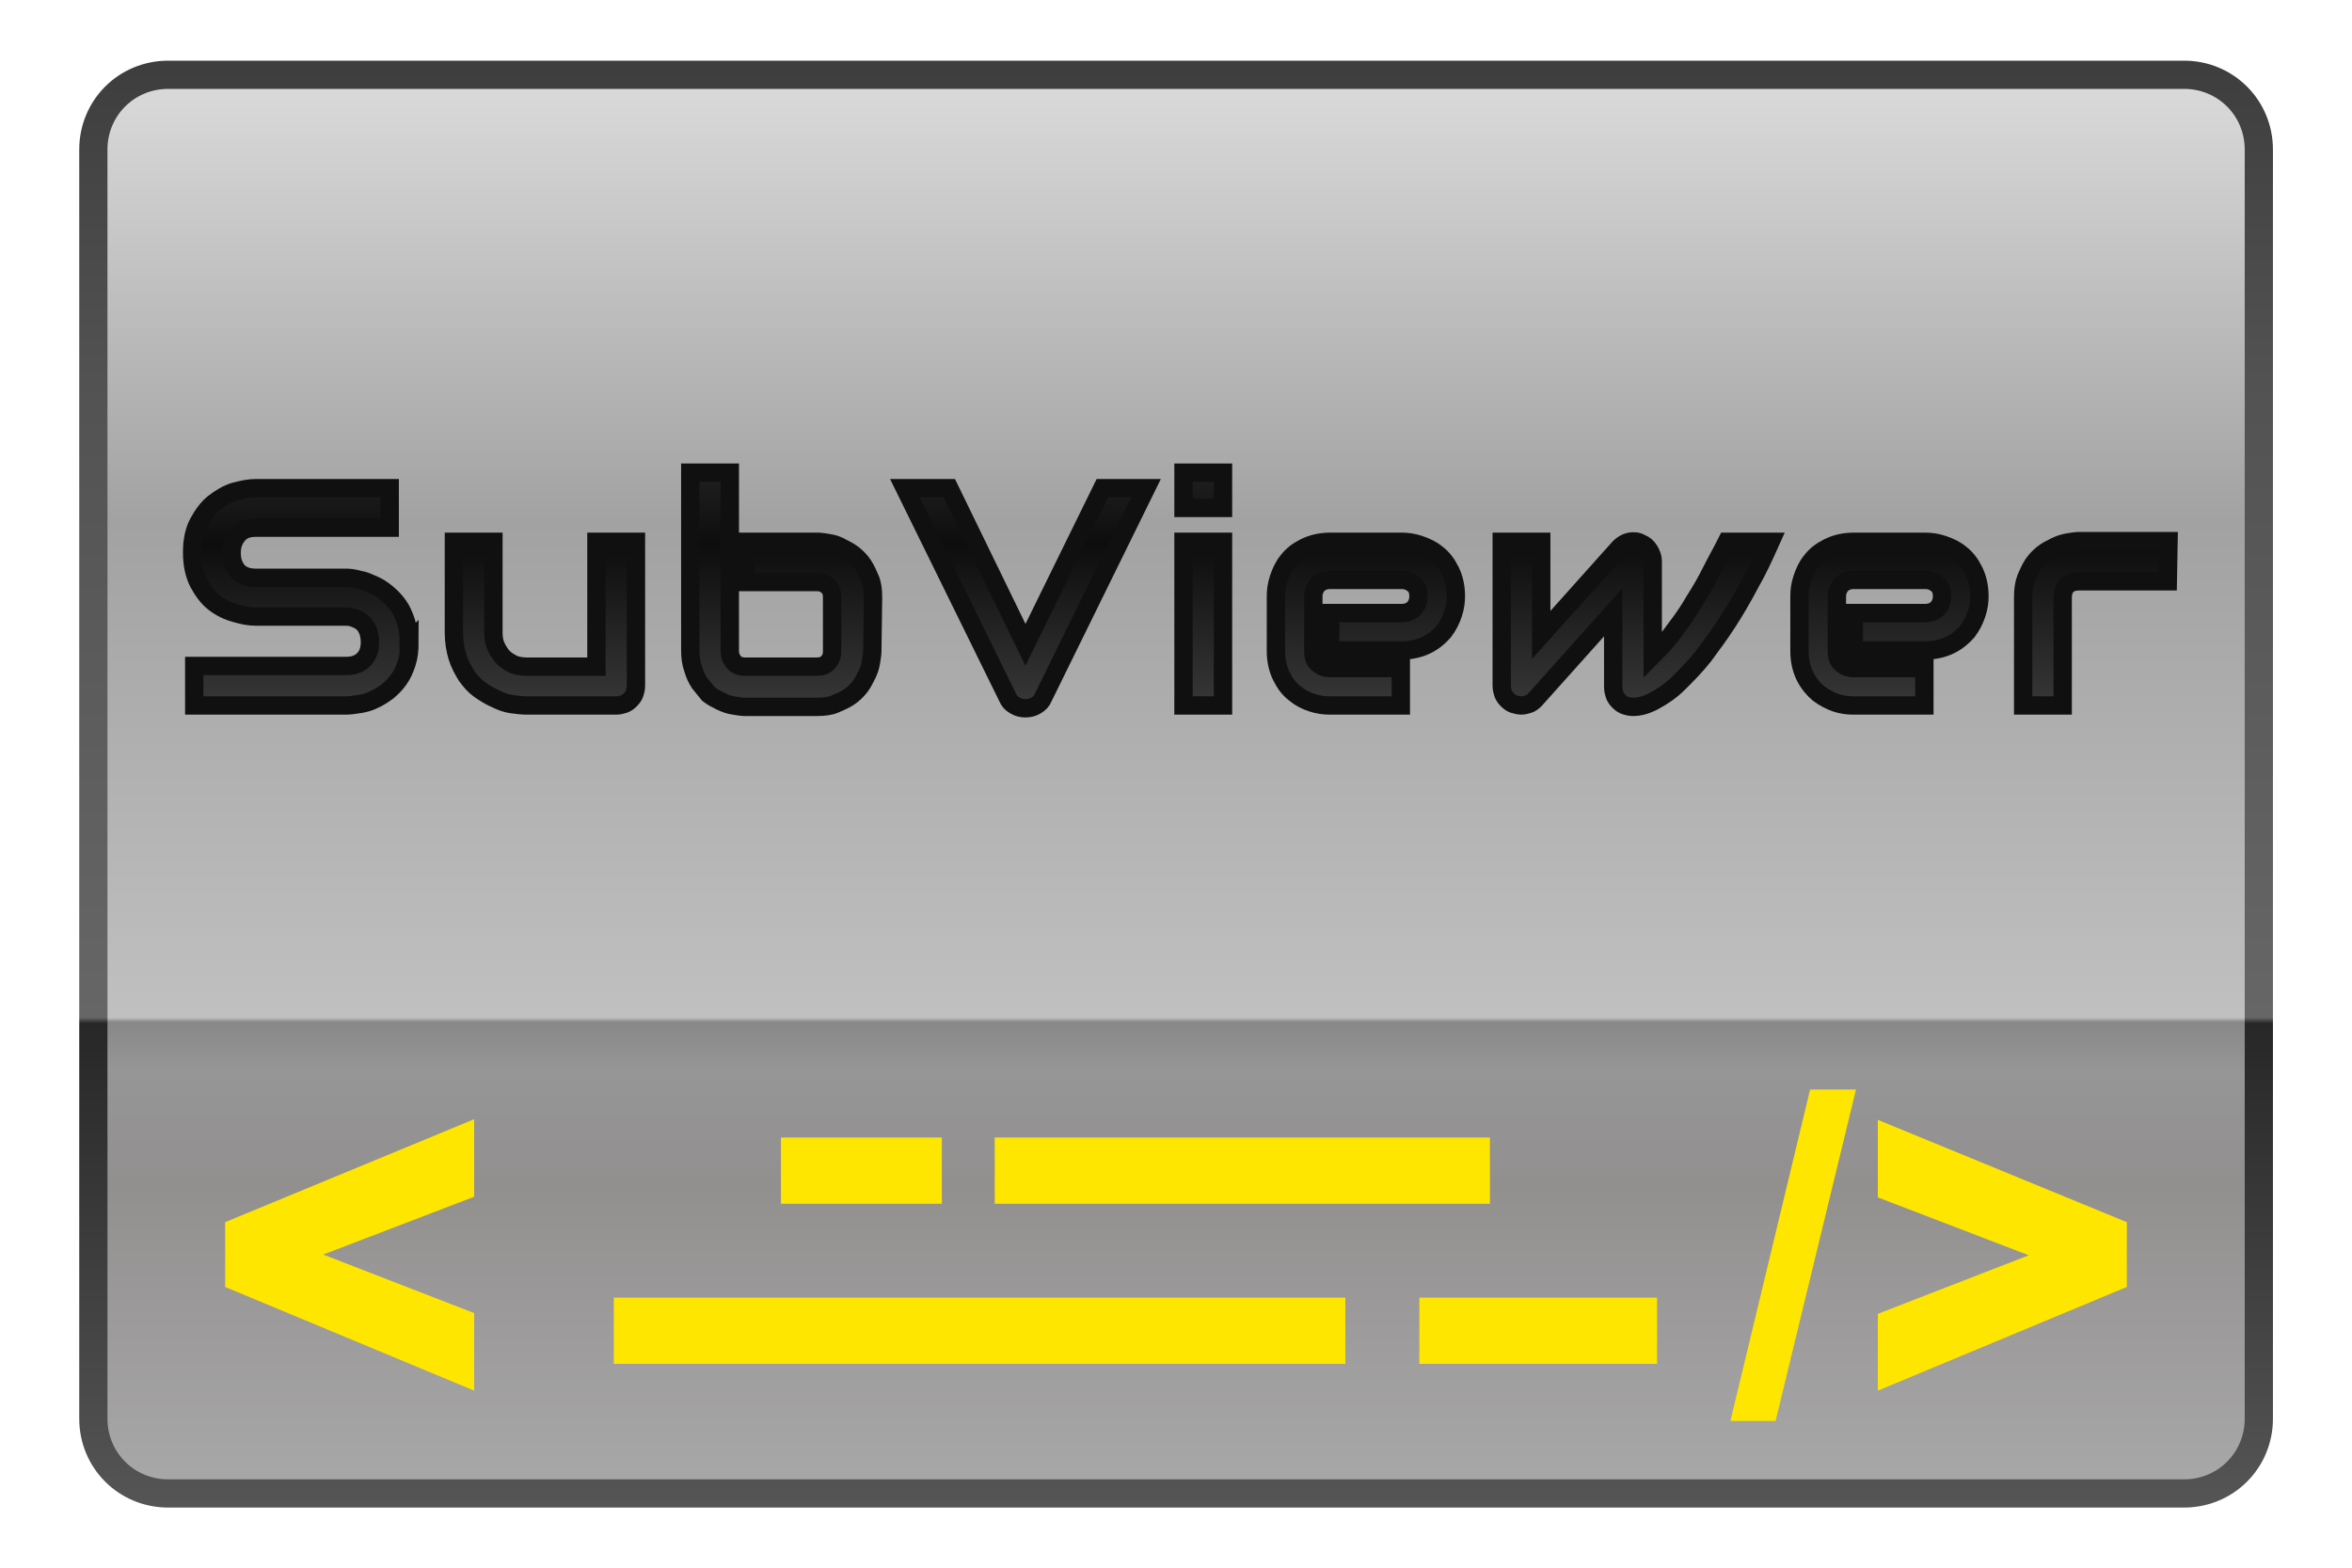 <svg height="150" viewBox="0 0 225 150" width="225" xmlns="http://www.w3.org/2000/svg"><linearGradient id="a" gradientUnits="userSpaceOnUse" spreadMethod="reflect" x1="18.25" x2="18.25" y1="22.26" y2="1.26"><stop offset="0" stop-color="#afafaf"/><stop offset=".26" stop-color="#928f8f"/><stop offset=".337" stop-color="#969696"/><stop offset=".37" stop-color="#888"/><stop offset=".373" stop-color="#c0c0c0"/><stop offset=".708" stop-color="#a2a2a2"/><stop offset="1" stop-color="#d9d9d9"/></linearGradient><linearGradient id="b" gradientUnits="userSpaceOnUse" x1="4.83" x2="4.83" y1=".96" y2="21.77"><stop offset="0" stop-color="#3e3e3e"/><stop offset=".211" stop-color="#525252"/><stop offset=".647" stop-color="#666"/><stop offset=".651" stop-color="#272727"/><stop offset="1" stop-color="#585858"/></linearGradient><linearGradient id="c" gradientUnits="userSpaceOnUse" spreadMethod="reflect" x1="16.67" x2="16.67" y1="11.34" y2="7.72"><stop offset="0" stop-color="#505050"/><stop offset="1" stop-color="#0d0d0d"/></linearGradient><path d="m2.38 1.06h28.57c.59 0 1.06.47 1.06 1.06v17.99c0 .59-.47 1.06-1.06 1.06h-28.57c-.59 0-1.06-.47-1.06-1.06v-17.99c0-.59.47-1.06 1.06-1.06zm0 0" fill="url(#a)" stroke="url(#b)" stroke-width=".4" transform="matrix(6.75 0 0 6.75 .02 0)"/><g fill="#ffe600"><path d="m74.71 108.84h15.39v6.34h-15.39zm0 0"/><path d="m135.78 124.16h22.74v6.34h-22.74zm0 0"/><path d="m95.16 108.84h47.37v6.34h-47.37zm0 0"/><path d="m58.72 124.16h69.98v6.34h-69.98zm0 0"/><path d="m173.16 104.25-7.62 31.71h4.32l7.69-31.71zm6.48 2.9v7.42l14.44 5.54-14.44 5.6v7.35l23.82-9.92v-6.2zm-134.28-.06-23.82 9.85v6.2l23.82 9.92v-7.42l-14.44-5.6 14.44-5.53zm0 0"/></g><g fill="url(#c)" stroke="#101010" stroke-width=".26"><path d="m5.8 9.1c0 .11-.01.21-.04.3s-.06.16-.11.23-.1.12-.16.17c-.07.05-.13.09-.2.12-.06.03-.13.05-.2.06s-.13.02-.19.02h-2.15v-.56h2.15c.11 0 .19-.03.25-.09s.09-.14.09-.25c0-.05-.01-.1-.02-.14-.02-.05-.04-.09-.07-.12s-.06-.05-.11-.07c-.04-.02-.09-.03-.14-.03h-1.28c-.09 0-.19-.02-.29-.05-.11-.03-.21-.08-.3-.15s-.16-.17-.22-.28c-.06-.12-.09-.26-.09-.43s.03-.31.09-.42.13-.21.22-.28.19-.13.29-.16c.11-.03.21-.05.3-.05h1.9v.56h-1.9c-.11 0-.19.03-.25.1s-.09.15-.09.26.03.19.09.26c.06.06.14.09.25.09h1.28c.06 0 .12.01.19.03.07.01.13.04.2.07s.13.07.19.12.11.1.16.17.08.14.11.23.04.19.04.3zm0 0" transform="matrix(6.75 0 0 6.75 .02 0)"/><path d="m9.01 9.72c0 .04-.01.08-.02.11s-.03.06-.06.09-.06.05-.09.06-.07.02-.11.02h-1.27c-.07 0-.14-.01-.22-.02-.07-.01-.15-.04-.23-.08-.07-.03-.15-.08-.22-.13s-.13-.12-.18-.19c-.05-.08-.1-.17-.13-.27s-.05-.21-.05-.34v-1.29h.56v1.29c0 .07.01.14.04.2s.06.11.1.15.09.07.15.1c.06.02.12.03.19.03h.98v-1.77h.56zm0 0" transform="matrix(6.75 0 0 6.75 .02 0)"/><path d="m12.36 9.22c0 .05-.01.11-.02.17s-.03.12-.06.18-.06.12-.1.17-.09.1-.15.14-.13.07-.2.1-.16.04-.26.04h-1.01c-.05 0-.11-.01-.17-.02s-.12-.03-.18-.06-.12-.06-.17-.1c-.04-.05-.08-.1-.13-.16-.04-.06-.07-.13-.09-.2-.03-.08-.04-.17-.04-.26v-2.52h.56v2.52c0 .07.02.12.06.17.04.04.09.06.16.06h1.01c.07 0 .13-.02.16-.06.04-.04.06-.09.06-.16v-.76c0-.07-.02-.13-.06-.16-.04-.04-.09-.06-.16-.06h-1v-.57h1.01c.05 0 .11.01.17.02s.12.03.17.06c.06.03.12.06.17.1s.1.09.14.15.07.13.1.2.04.16.04.26zm0 0" transform="matrix(6.75 0 0 6.75 .02 0)"/><path d="m16.24 6.92-1.46 2.97c-.02.05-.05.08-.1.11s-.1.04-.15.04-.1-.01-.15-.04-.08-.06-.1-.11l-1.46-2.97h.63l1.08 2.22 1.09-2.22zm0 0" transform="matrix(6.75 0 0 6.75 .02 0)"/><path d="m17.33 7.2h-.56v-.5h.56zm0 2.8h-.56v-2.32h.56zm0 0" transform="matrix(6.75 0 0 6.75 .02 0)"/><path d="m20.63 8.45c0 .08-.01.16-.04.25s-.07.17-.13.25c-.06.07-.14.14-.24.19s-.22.08-.36.08h-1.01v-.53h1.01c.07 0 .13-.02.18-.07.04-.05.06-.1.06-.17s-.02-.13-.07-.17-.1-.06-.17-.06h-1.01c-.07 0-.13.02-.18.07-.04.05-.06.1-.06.17v.78c0 .07.02.13.07.17s.1.06.17.06h1v.53h-1.01c-.08 0-.16-.01-.25-.04s-.17-.07-.24-.13c-.08-.06-.14-.14-.19-.24s-.08-.22-.08-.36v-.78c0-.08.01-.16.04-.25s.07-.18.13-.25c.06-.08.14-.14.24-.19s.22-.08.36-.08h1.01c.08 0 .16.01.25.04s.18.07.25.13c.08.06.14.14.19.24s.08.22.08.36zm0 0" transform="matrix(6.75 0 0 6.75 .02 0)"/><path d="m25.09 7.68c-.09.2-.18.4-.29.59-.1.19-.21.38-.32.55s-.23.33-.34.48c-.12.15-.24.27-.35.38s-.23.19-.34.25-.21.09-.31.09c-.04 0-.08-.01-.11-.02s-.06-.03-.09-.06-.05-.06-.06-.09-.02-.07-.02-.11v-1.06l-1.11 1.24c-.03.03-.06.05-.09.06s-.07.02-.1.02c-.04 0-.08-.01-.11-.02s-.06-.03-.09-.06-.05-.06-.06-.09-.02-.07-.02-.11v-2.04h.56v1.32l1.11-1.24c.04-.04.09-.07.14-.08s.11-.01.16.02c.05.02.09.05.12.1s.05.1.05.15v1.34c.12-.12.23-.24.32-.37.1-.13.19-.26.27-.4.09-.14.17-.28.24-.42s.15-.28.22-.42zm0 0" transform="matrix(6.75 0 0 6.75 .02 0)"/><path d="m28.05 8.45c0 .08-.01.16-.04.25s-.07.17-.13.25c-.06.07-.14.14-.24.19s-.22.08-.36.08h-1.01v-.53h1.01c.07 0 .13-.02.18-.07.04-.05.06-.1.06-.17s-.02-.13-.07-.17-.1-.06-.17-.06h-1.01c-.07 0-.13.02-.18.07-.04.05-.06.1-.06.17v.78c0 .07.02.13.07.17s.1.06.17.06h1v.53h-1.01c-.08 0-.16-.01-.25-.04-.08-.03-.16-.07-.24-.13-.07-.06-.14-.14-.19-.24s-.08-.22-.08-.36v-.78c0-.08.01-.16.04-.25s.07-.18.13-.25c.06-.08.14-.14.24-.19s.22-.08.36-.08h1.01c.08 0 .16.01.25.04s.18.07.25.13c.08.06.14.14.19.24s.08.22.08.36zm0 0" transform="matrix(6.75 0 0 6.75 .02 0)"/><path d="m30.72 8.24h-1.26c-.07 0-.13.02-.17.06s-.06.1-.06.17v1.53h-.56v-1.54c0-.09.01-.18.04-.26.03-.07.06-.14.1-.2s.09-.11.14-.15.11-.07.17-.1.12-.05.18-.06.12-.02.17-.02h1.26zm0 0" transform="matrix(6.75 0 0 6.75 .02 0)"/></g></svg>